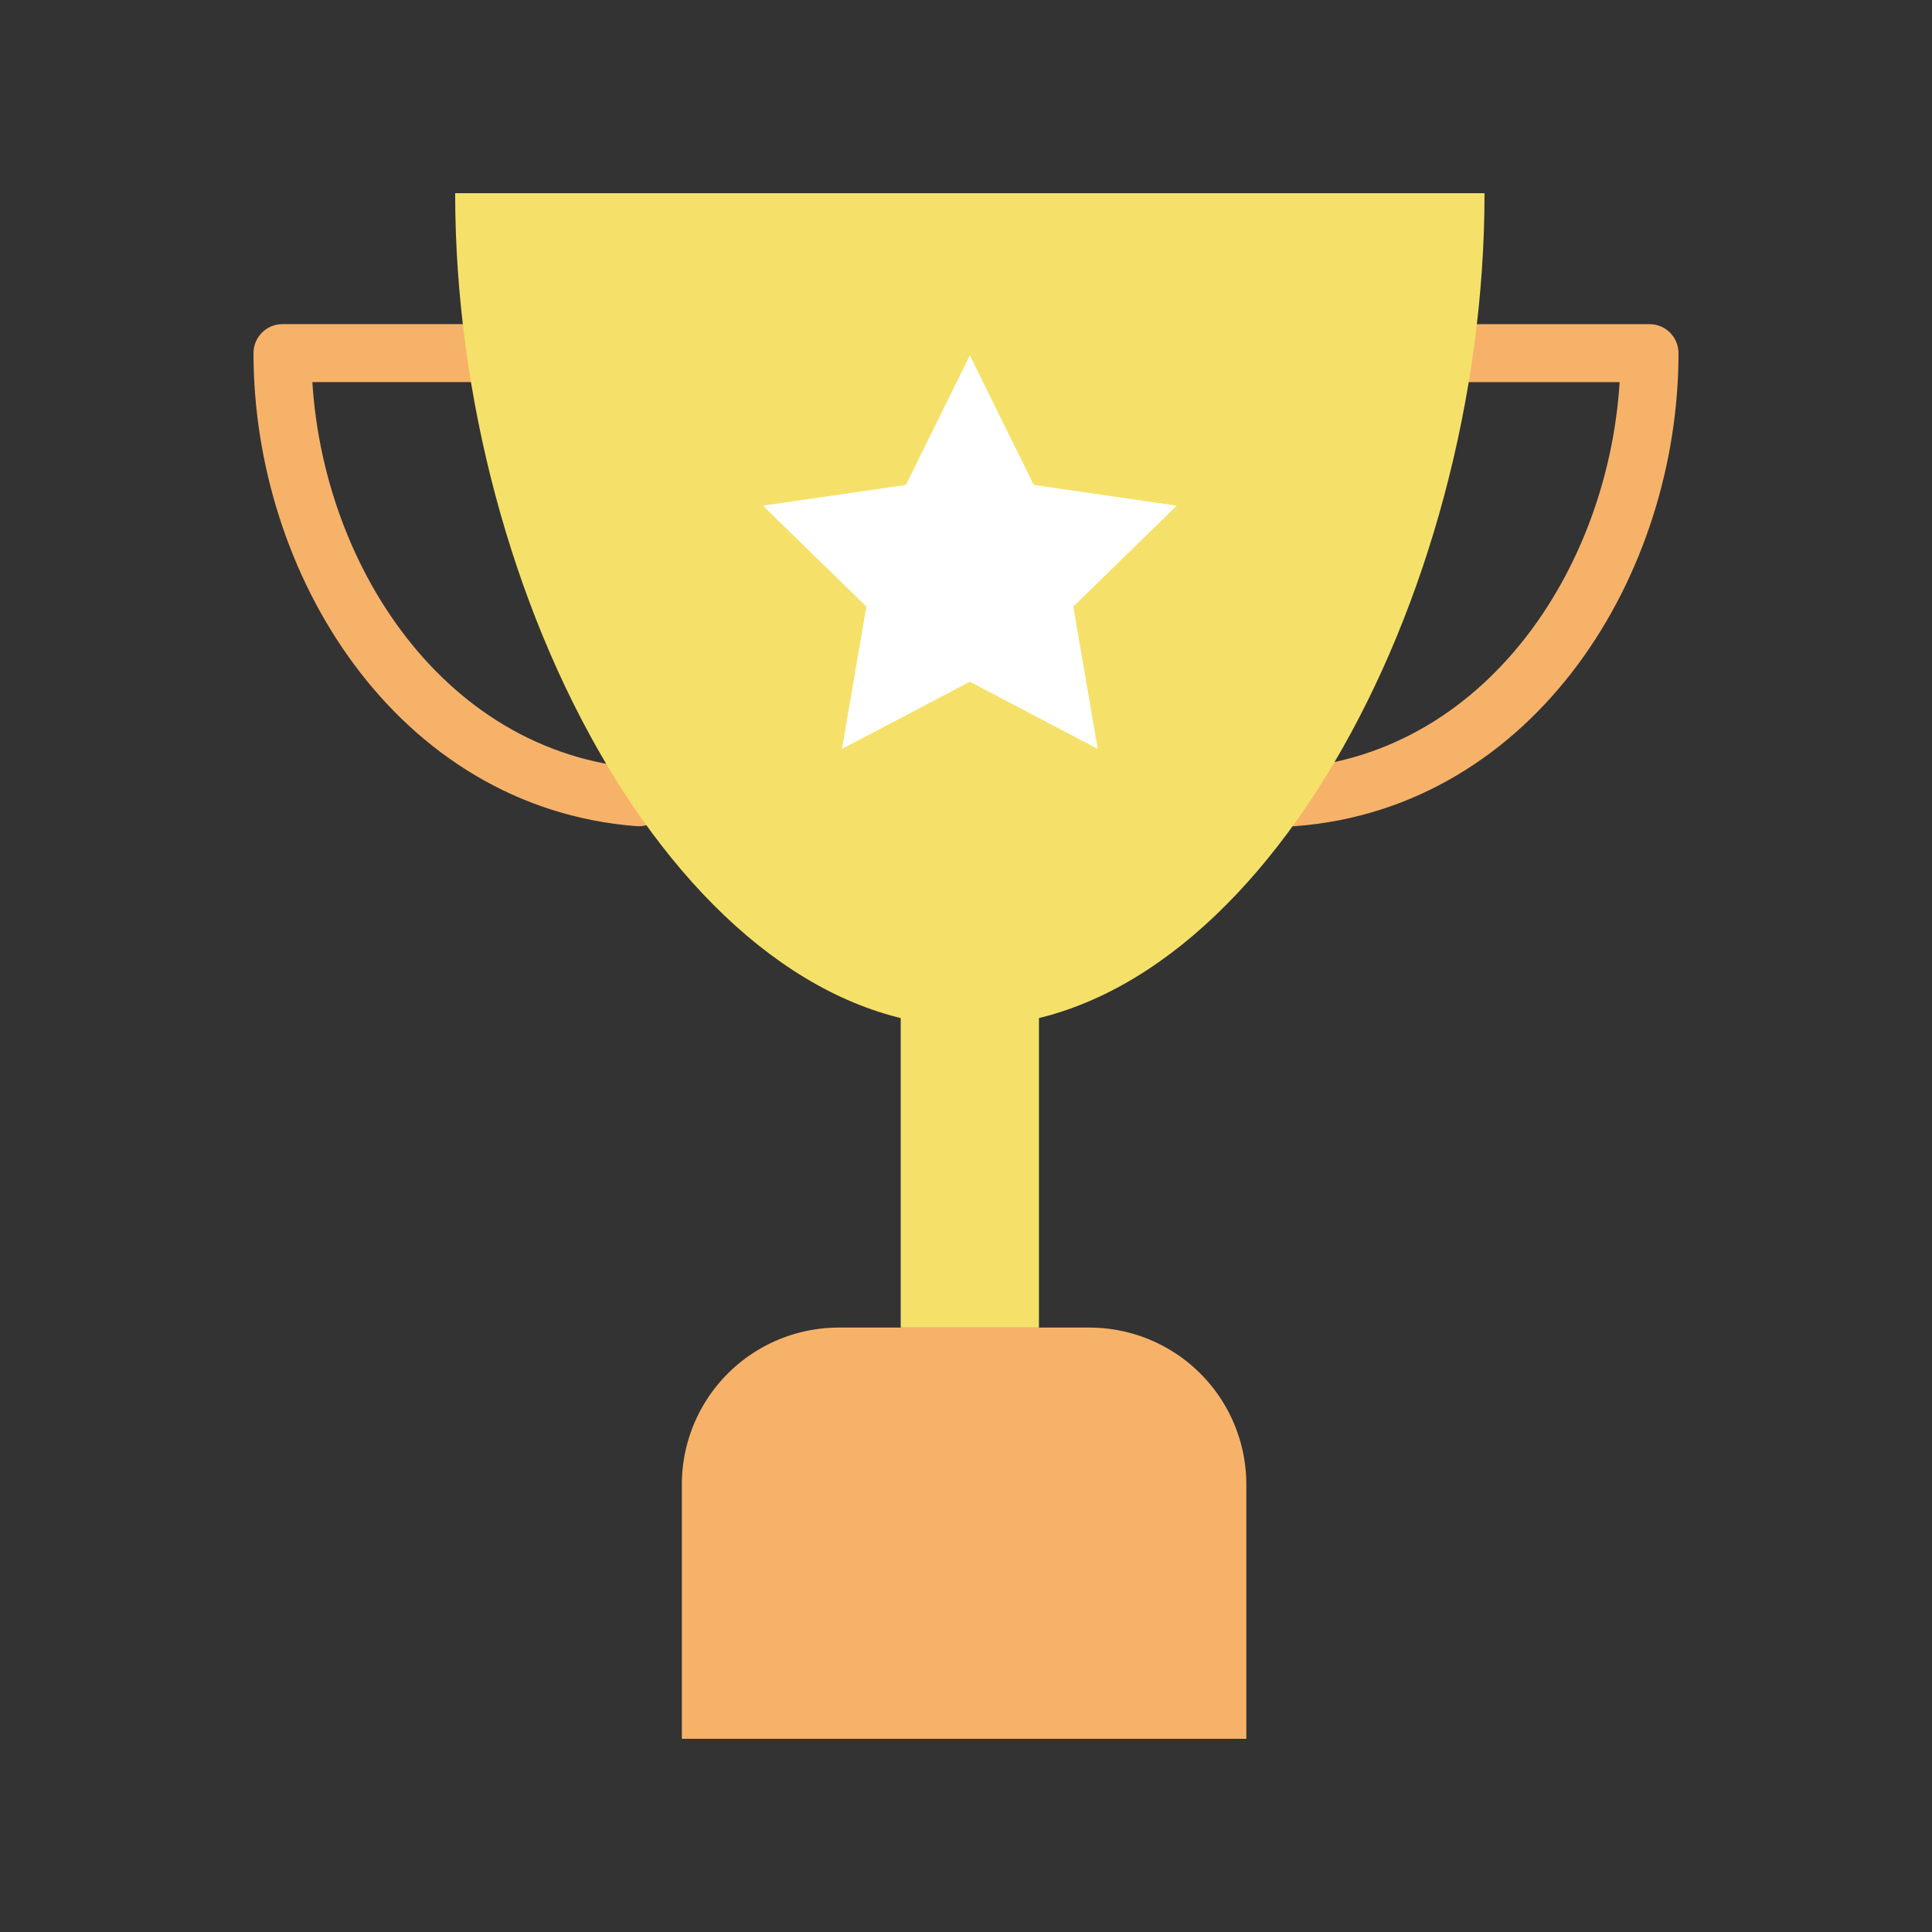 <?xml version="1.0"?><svg xmlns="http://www.w3.org/2000/svg" viewBox="0 0 100 100"><rect x="0" y="0" width="100" height="100" fill="#333333" stroke="none"/><path d="M66.941 41.266c11.445-.875 18.438-12.119 18.438-22.988h-10.13" fill="none" stroke="#f7b26a" stroke-width="3" stroke-linecap="round" stroke-linejoin="round" stroke-miterlimit="10"/><path d="M33.059 41.266c-11.445-.876-18.438-12.119-18.438-22.989h10.13" fill="none" stroke="#f7b26a" stroke-width="3" stroke-linecap="round" stroke-linejoin="round" stroke-miterlimit="10"/><path fill="#f5e169" d="M46.621 51.493h7.155v17.223h-7.155z"/><path d="M50.199 53.13c14.713 0 26.64-21.945 26.64-43.13h-53.28c0 21.186 11.927 43.13 26.64 43.13z" fill="#f5e169"/><path d="M64.509 90H35.292V76.839a8.123 8.123 0 0 1 8.123-8.123h12.972a8.123 8.123 0 0 1 8.123 8.123V90z" fill="#f7b26a"/><path fill="#fff" d="M50.199 18.392l3.31 6.707 7.4 1.075-5.355 5.22 1.264 7.371-6.619-3.48-6.62 3.48 1.264-7.371-5.355-5.22 7.401-1.075z"/></svg>